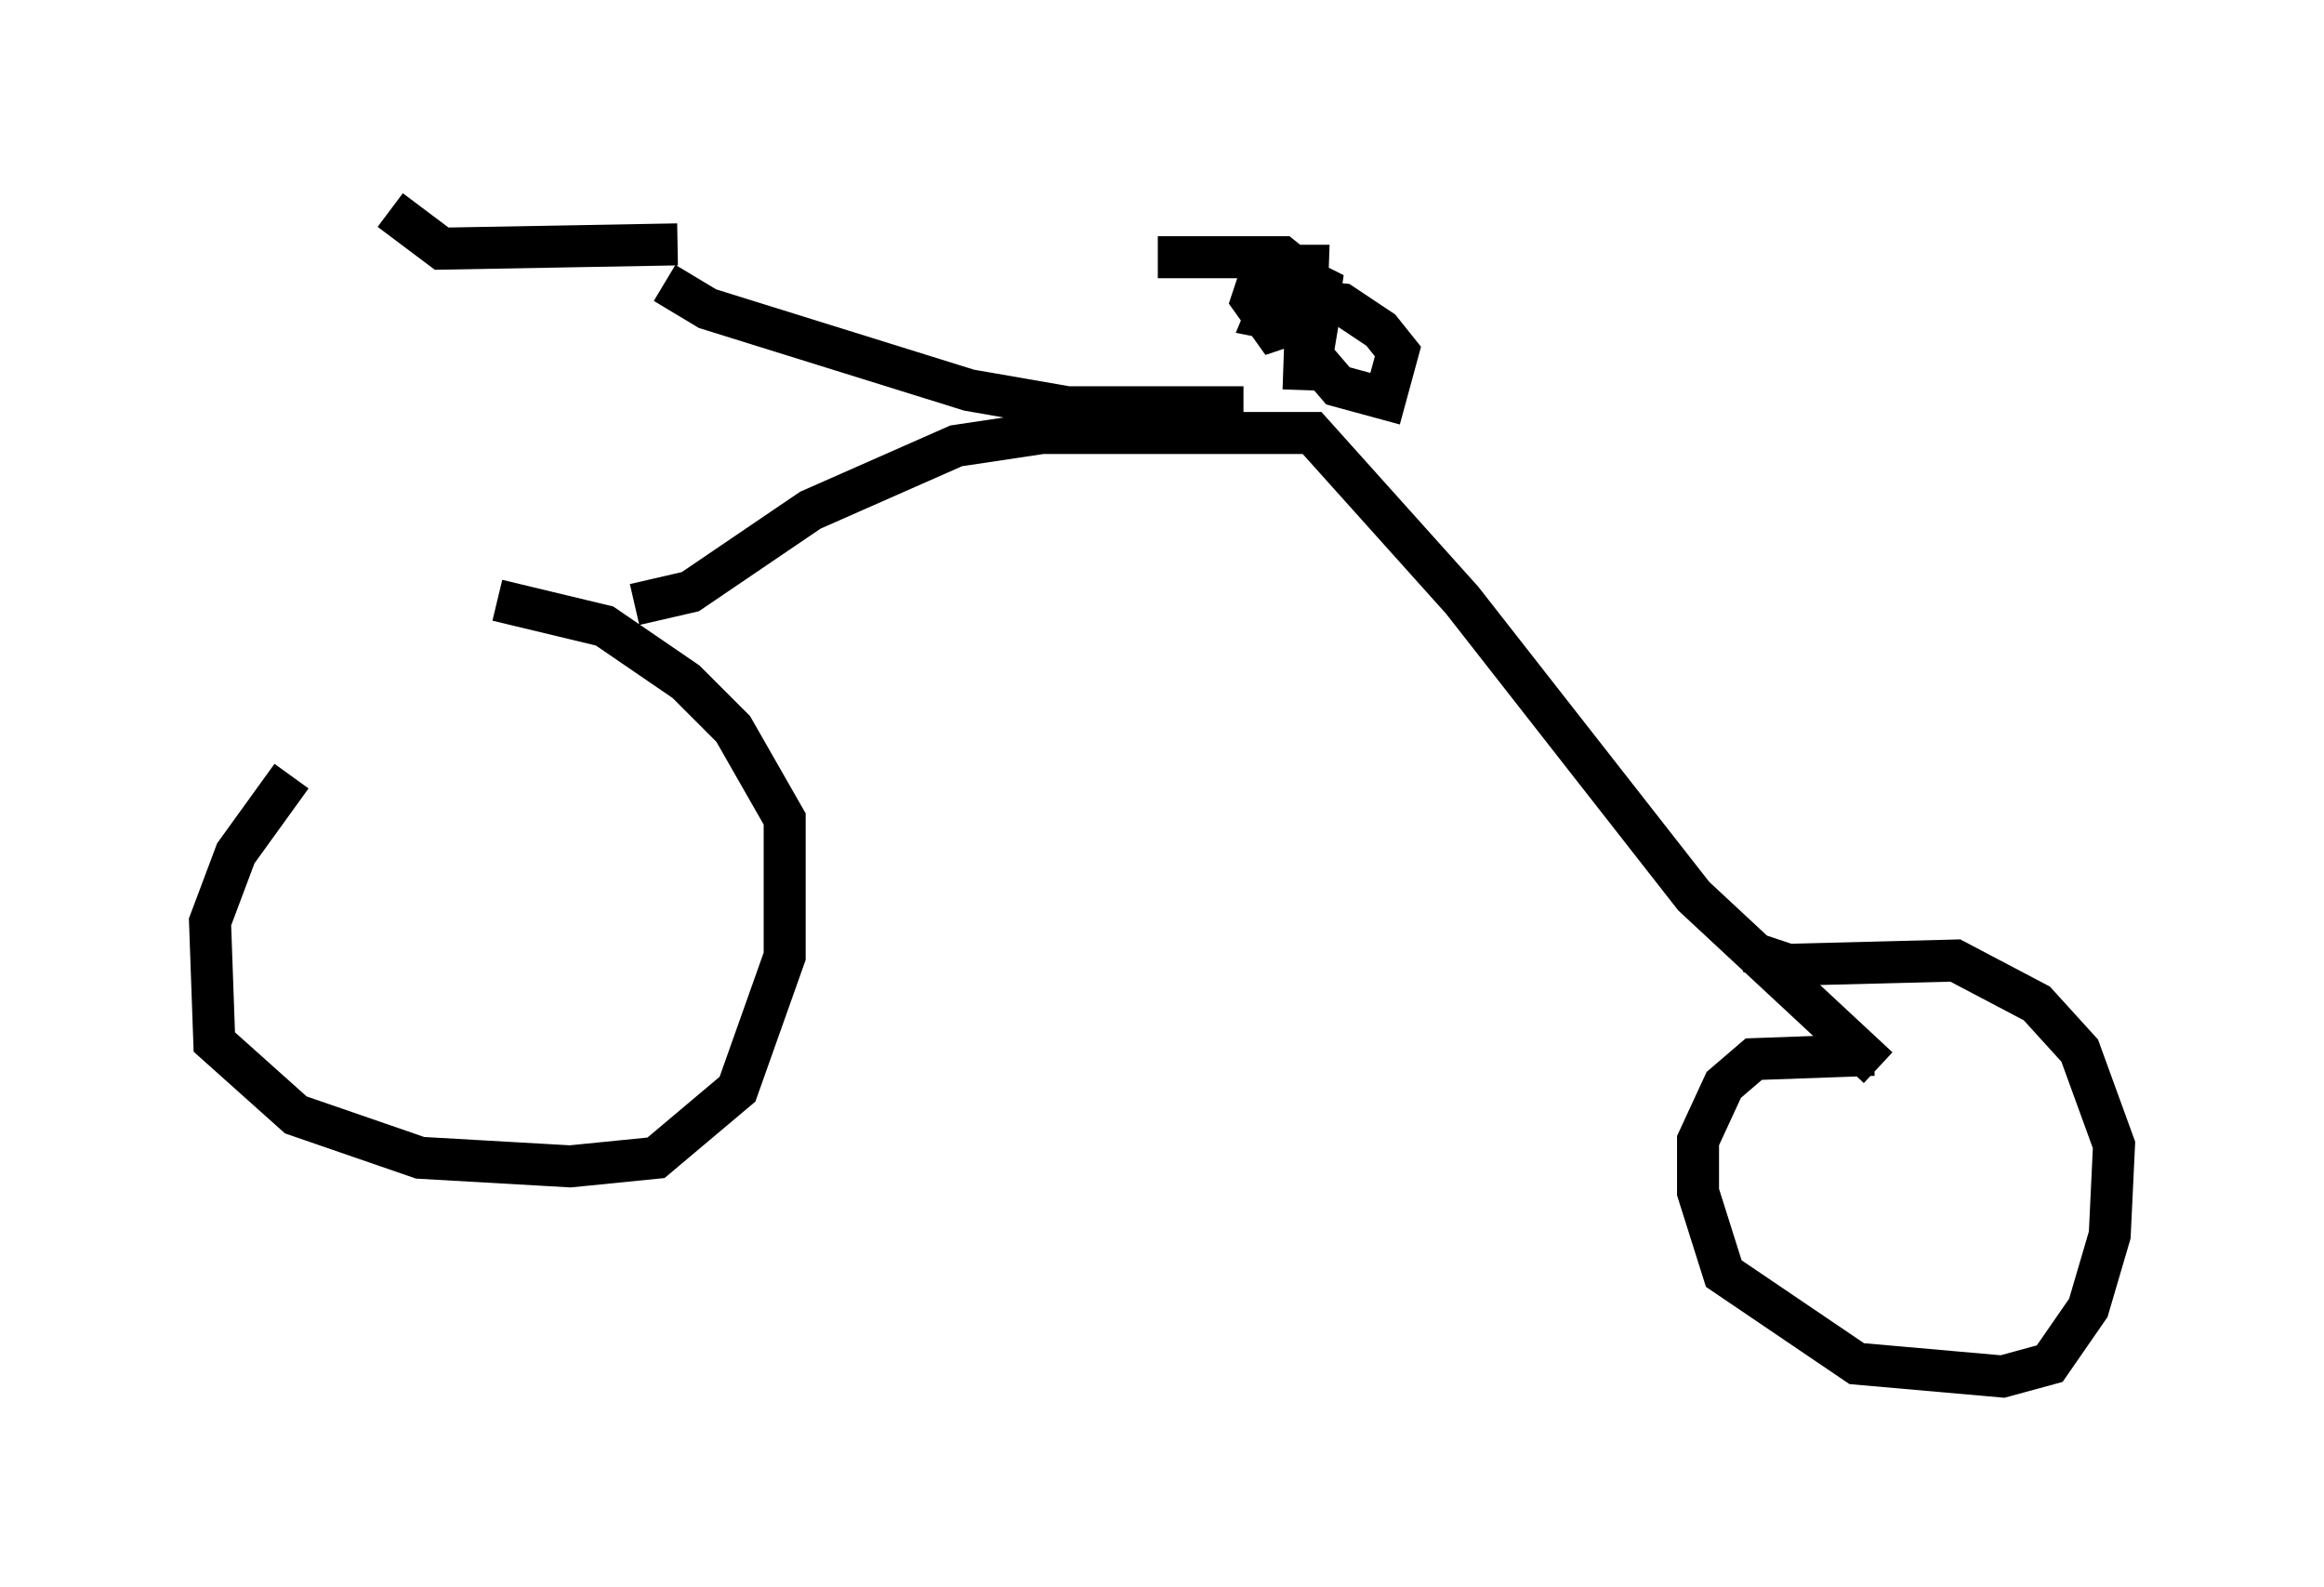 <?xml version="1.0" encoding="utf-8" ?>
<svg baseProfile="full" height="37.767" version="1.1" width="55.326" xmlns="http://www.w3.org/2000/svg" xmlns:ev="http://www.w3.org/2001/xml-events" xmlns:xlink="http://www.w3.org/1999/xlink"><defs /><rect fill="white" height="37.767" width="55.326" x="0" y="0" /><path d="M8.165, 17.454 m-1.225, 1.021 l-1.327, 1.838 -0.613, 1.633 l0.102, 2.858 1.94, 1.735 l2.96, 1.021 3.573, 0.204 l2.042, -0.204 1.94, -1.633 l1.123, -3.165 0.0, -3.267 l-1.225, -2.144 -1.123, -1.123 l-1.94, -1.327 -2.552, -0.613 m3.267, 0.102 l1.327, -0.306 2.858, -1.94 l3.471, -1.531 2.042, -0.306 l6.431, 0.0 3.573, 3.981 l5.513, 7.044 4.39, 4.083 m-0.102, -0.306 l-2.858, 0.102 -0.715, 0.613 l-0.613, 1.327 0.0, 1.225 l0.613, 1.94 3.165, 2.144 l3.471, 0.306 1.123, -0.306 l0.919, -1.327 0.51, -1.735 l0.102, -2.144 -0.817, -2.246 l-1.021, -1.123 -1.94, -1.021 l-3.981, 0.102 -0.919, -0.306 m-12.046, -12.965 l-4.185, 0.0 -2.348, -0.408 l-6.227, -1.94 -1.021, -0.613 m15.211, 2.552 l0.102, -2.96 -0.51, 0.0 l-0.51, 1.225 1.021, 0.204 l0.306, -0.51 -0.204, 1.225 l0.613, 0.715 1.123, 0.306 l0.306, -1.123 -0.408, -0.51 l-0.919, -0.613 -2.144, -0.204 l1.531, 0.51 0.102, -0.715 l-0.613, -0.306 -0.817, 0.0 l-0.204, 0.613 0.51, 0.715 l0.613, -0.204 0.102, -0.51 l0.0, -0.613 -0.51, -0.408 l-2.96, 0.0 m-11.433, -0.306 l-5.615, 0.102 -1.225, -0.919 " fill="none" stroke="black" stroke-width="1" /></svg>